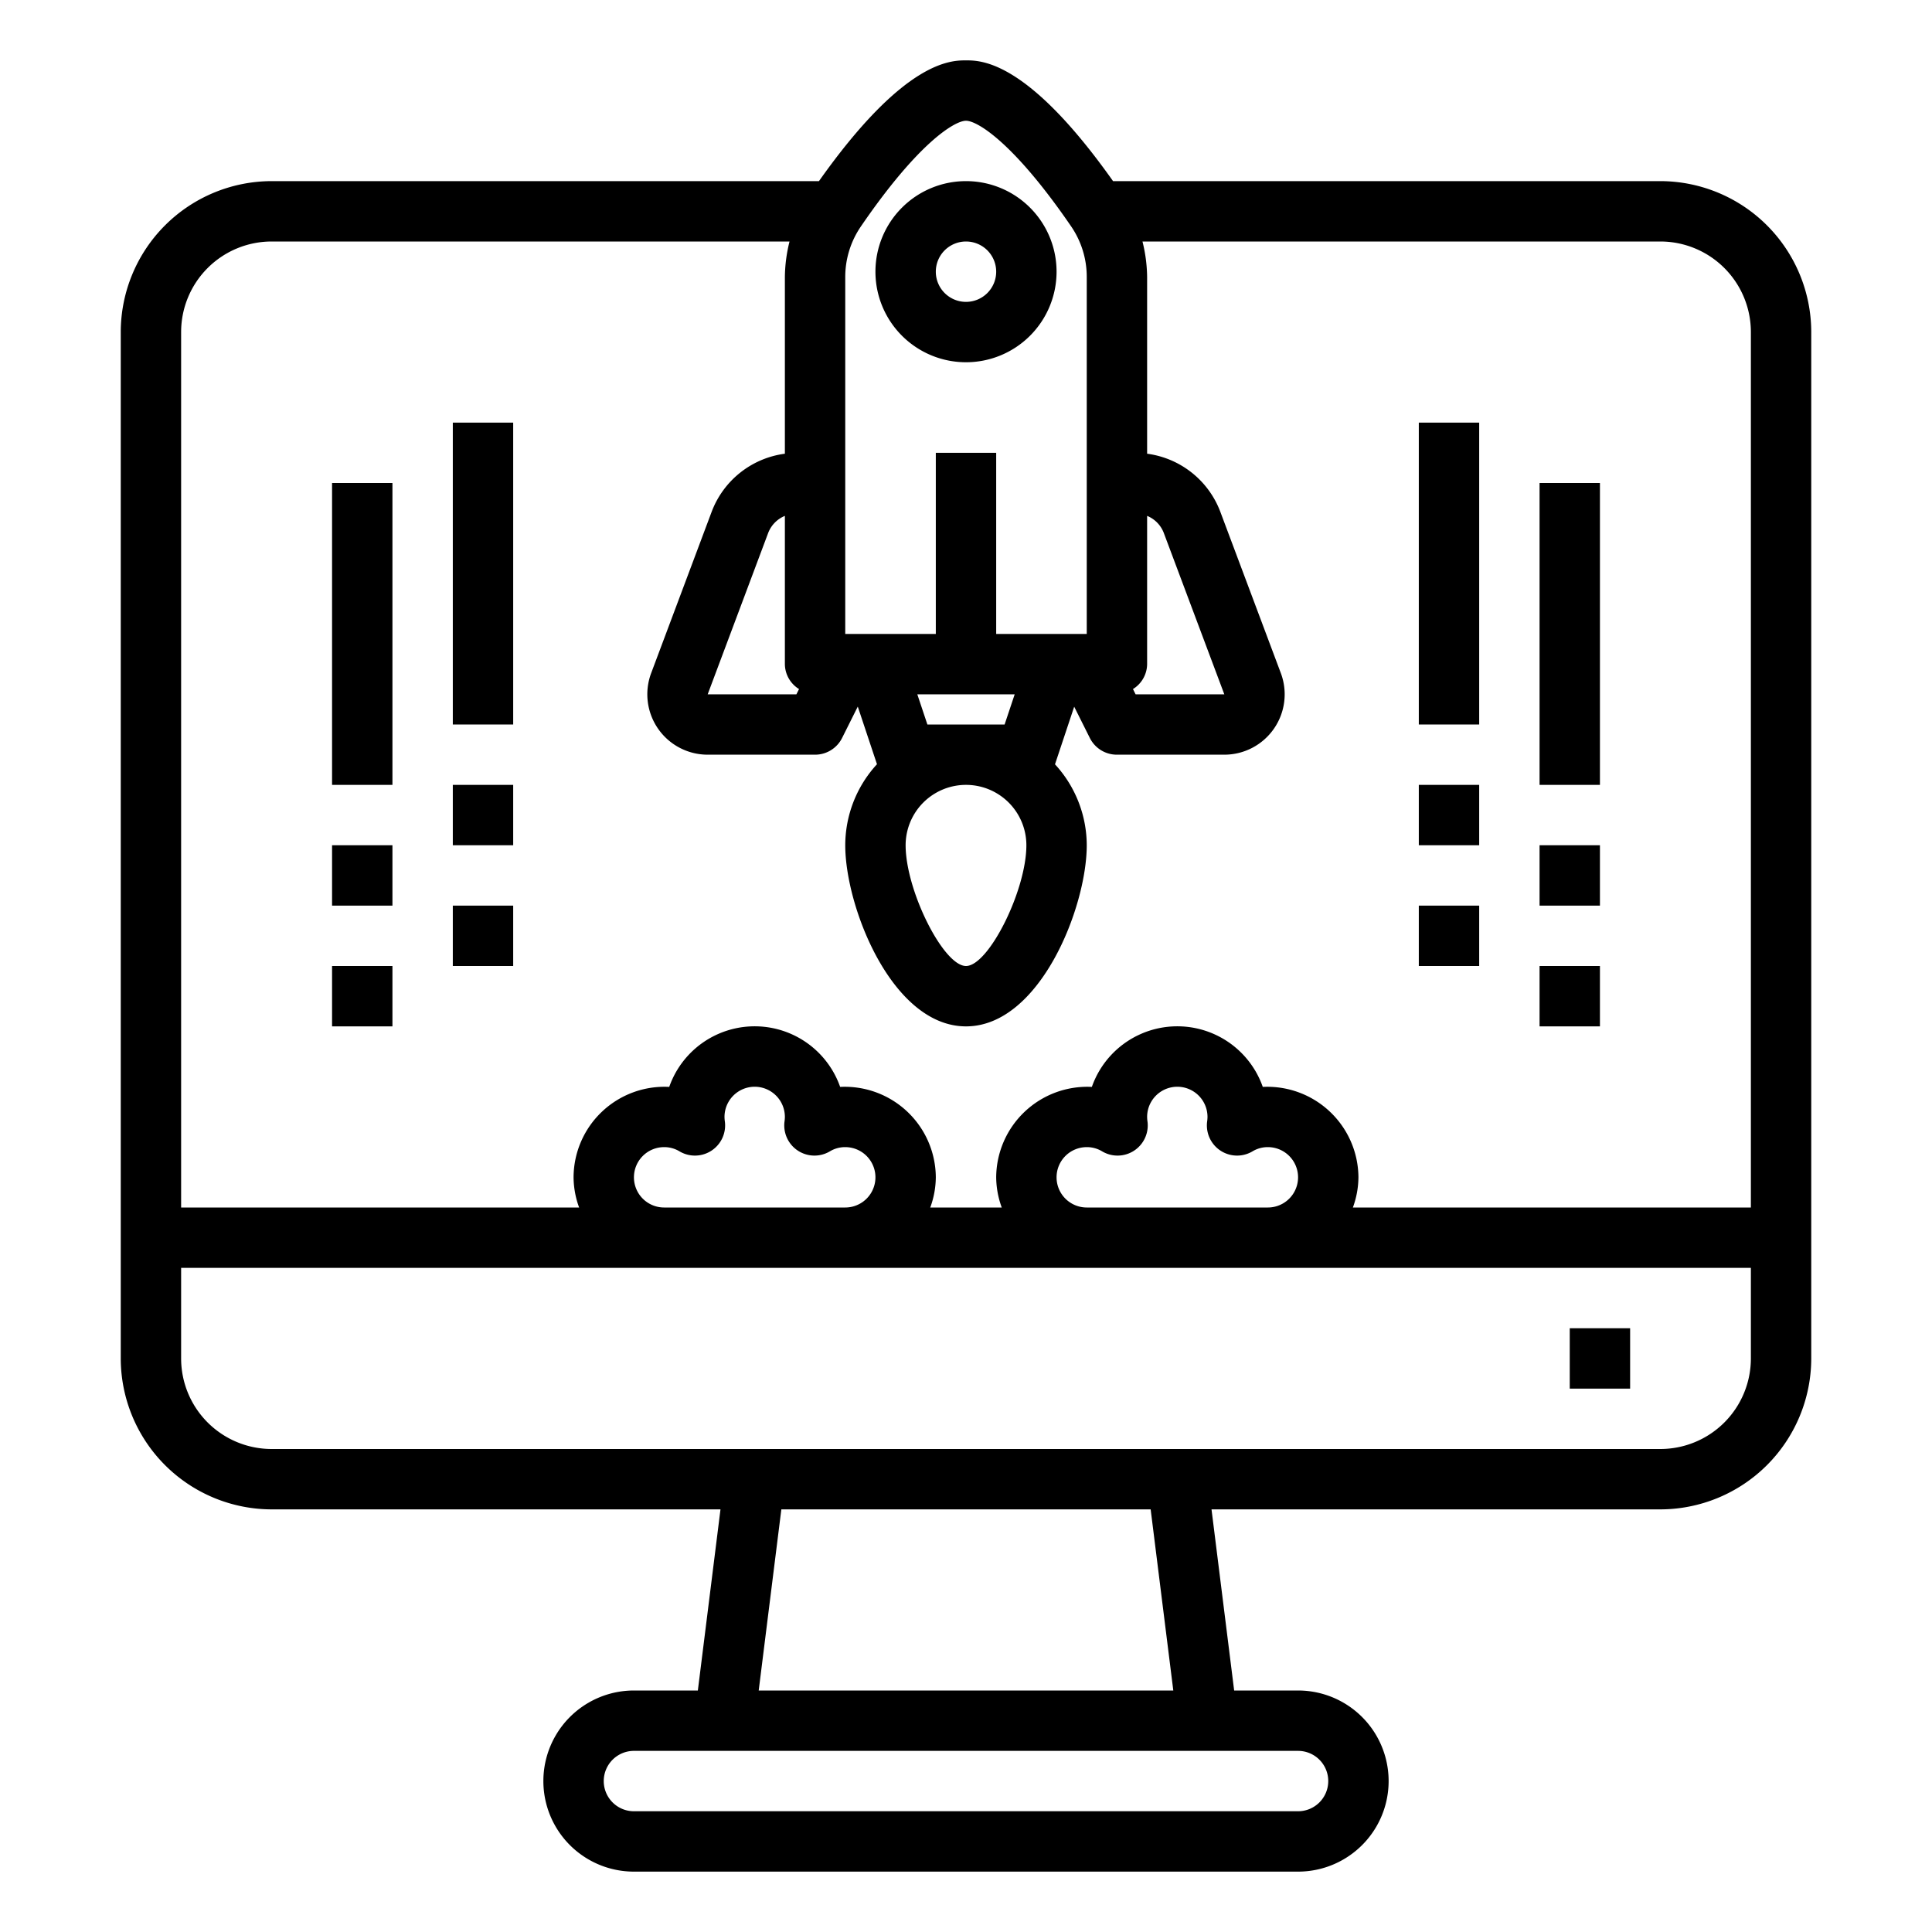 <svg xmlns="http://www.w3.org/2000/svg" viewBox="0 0 64 64" x="0px" y="0px"><g><path d="M55,6H36.871C34.049,2.012,32.514,2,32,2s-2.05.012-4.871,4H9a5.006,5.006,0,0,0-5,5V45a5.006,5.006,0,0,0,5,5H23.867l-.75,6H21a3,3,0,0,0,0,6H43a3,3,0,0,0,0-6H40.883l-.75-6H55a5.006,5.006,0,0,0,5-5V11A5.006,5.006,0,0,0,55,6ZM34,28c0,1.5-1.252,4-2,4s-2-2.5-2-4a2,2,0,0,1,4,0Zm-7.531-5.174L26.382,23H23.443l2.006-5.351a1,1,0,0,1,.551-.56V22A.982.982,0,0,0,26.469,22.826ZM33.279,24H30.721l-.334-1h3.226ZM38,17.089a.993.993,0,0,1,.55.56L40.557,23H37.618l-.087-.174A.982.982,0,0,0,38,22Zm-10-7.9a2.959,2.959,0,0,1,.511-1.677C30.41,4.733,31.624,4,32,4s1.59.733,3.489,3.508A2.959,2.959,0,0,1,36,9.185V21H33V15H31v6H28ZM9,8H26.154A5.032,5.032,0,0,0,26,9.185V15.03a3.012,3.012,0,0,0-2.423,1.917L21.57,22.3A2,2,0,0,0,23.443,25H27a1,1,0,0,0,.895-.553l.52-1.04.636,1.909v0A3.971,3.971,0,0,0,28,28c0,2.06,1.558,6,4,6s4-3.94,4-6a3.971,3.971,0,0,0-1.052-2.681v0l.636-1.909.52,1.04A1,1,0,0,0,37,25h3.557a2,2,0,0,0,1.873-2.7l-2.007-5.351A3.012,3.012,0,0,0,38,15.03V9.185A5.032,5.032,0,0,0,37.846,8H55a3,3,0,0,1,3,3V40H44.816A2.966,2.966,0,0,0,45,39a3.018,3.018,0,0,0-3.169-2.995,3,3,0,0,0-5.662,0A3.018,3.018,0,0,0,33,39a2.966,2.966,0,0,0,.184,1H30.816A2.966,2.966,0,0,0,31,39a3.016,3.016,0,0,0-3.169-2.995,3,3,0,0,0-5.662,0A3.012,3.012,0,0,0,19,39a2.966,2.966,0,0,0,.184,1H6V11A3,3,0,0,1,9,8ZM35,39a1,1,0,0,1,1-1,.974.974,0,0,1,.506.138,1,1,0,0,0,1.508-.971A1.253,1.253,0,0,1,38,37a1,1,0,0,1,2,0,1.253,1.253,0,0,1-.014.167,1,1,0,0,0,1.508.971A.974.974,0,0,1,42,38a1,1,0,0,1,0,2H36A1,1,0,0,1,35,39ZM21,39a1,1,0,0,1,1-1,.974.974,0,0,1,.506.138,1,1,0,0,0,1.508-.971A1.253,1.253,0,0,1,24,37a1,1,0,0,1,2,0,1.253,1.253,0,0,1-.014.167,1,1,0,0,0,1.508.971A.974.974,0,0,1,28,38a1,1,0,0,1,0,2H22A1,1,0,0,1,21,39ZM44,59a1,1,0,0,1-1,1H21a1,1,0,0,1,0-2H43A1,1,0,0,1,44,59Zm-5.133-3H25.133l.75-6H38.117ZM55,48H9a3,3,0,0,1-3-3V42H58v3A3,3,0,0,1,55,48Z"></path><rect x="52" y="44" width="2" height="2"></rect><path d="M32,12a3,3,0,1,0-3-3A3,3,0,0,0,32,12Zm0-4a1,1,0,1,1-1,1A1,1,0,0,1,32,8Z"></path><rect x="47" y="14" width="2" height="10"></rect><rect x="47" y="26" width="2" height="2"></rect><rect x="47" y="30" width="2" height="2"></rect><rect x="51" y="16" width="2" height="10"></rect><rect x="51" y="28" width="2" height="2"></rect><rect x="51" y="32" width="2" height="2"></rect><rect x="15" y="14" width="2" height="10"></rect><rect x="15" y="26" width="2" height="2"></rect><rect x="15" y="30" width="2" height="2"></rect><rect x="11" y="16" width="2" height="10"></rect><rect x="11" y="28" width="2" height="2"></rect><rect x="11" y="32" width="2" height="2"></rect></g></svg>